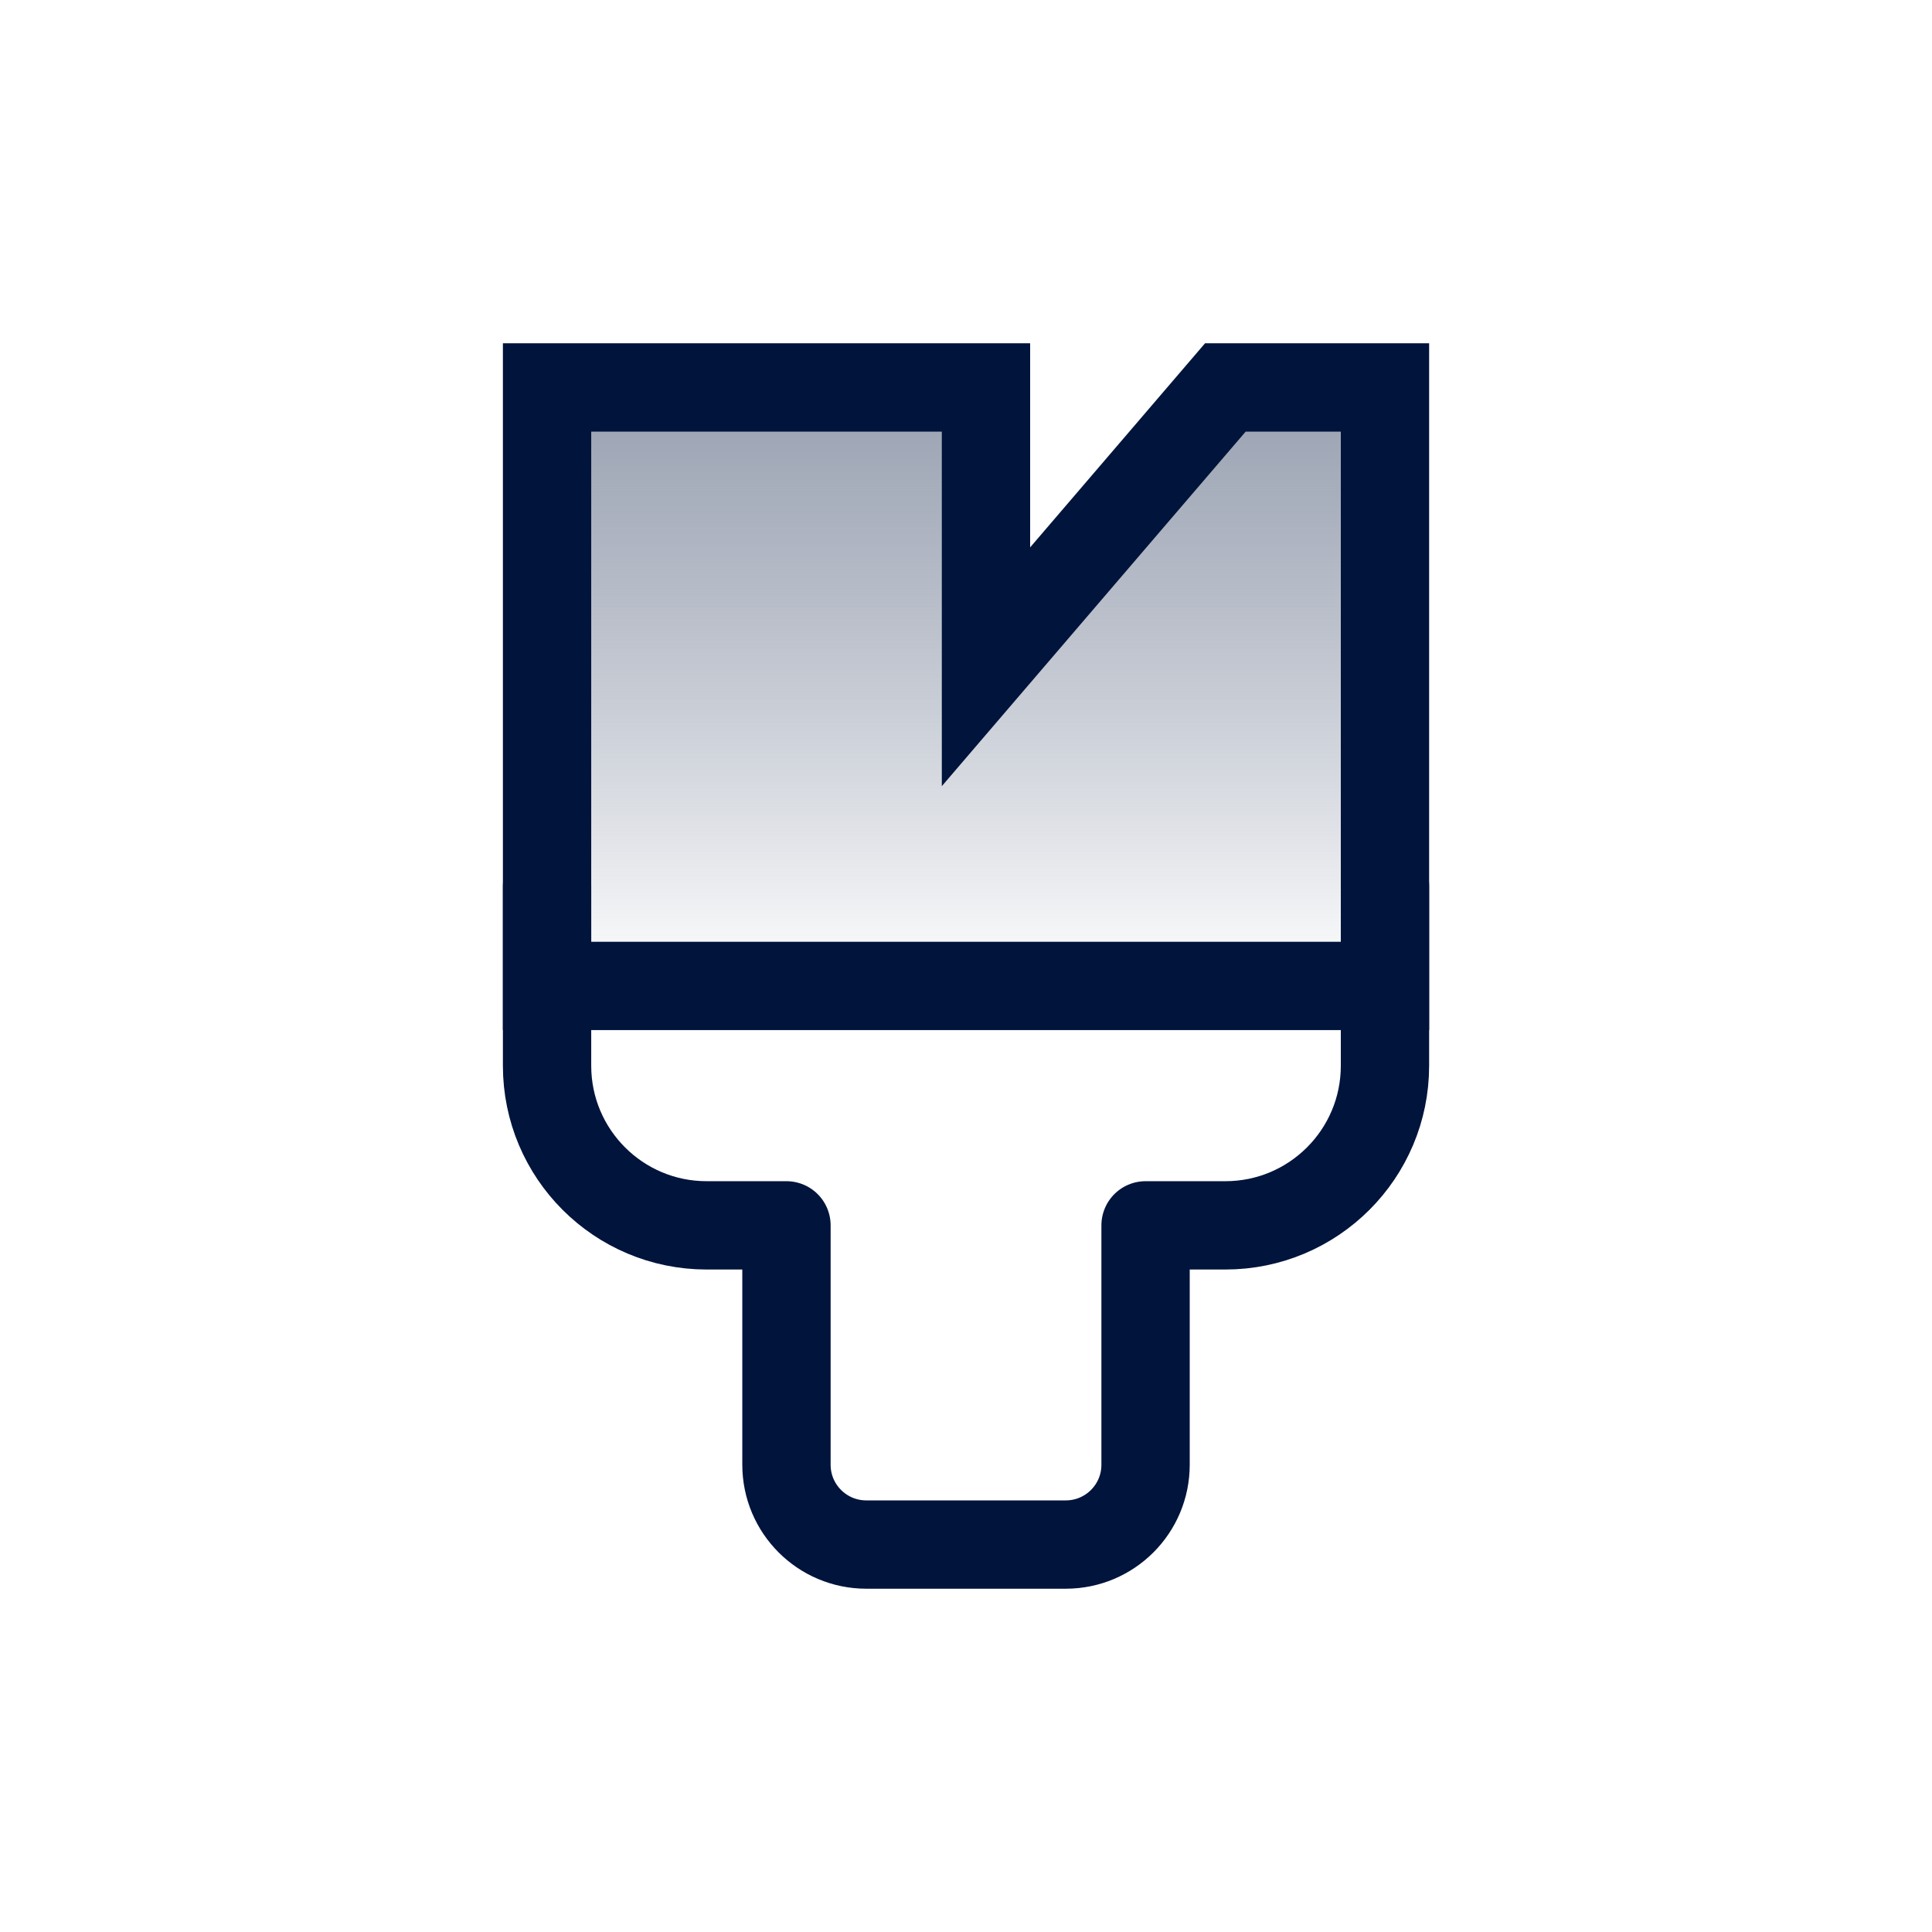 <svg width="70" height="70" viewBox="0 0 70 70" fill="none" xmlns="http://www.w3.org/2000/svg">
<path d="M50.18 14.038H44.397L35.724 24.158V14.038H19.821V35.723H50.18V14.038Z" fill="url(#paint0_linear)" stroke="#00143C" stroke-width="3.2"/>
<path d="M50.18 32.109V38.614C50.18 41.808 47.591 44.397 44.397 44.397H41.506V53.071C41.506 54.668 40.212 55.962 38.615 55.962H31.387C29.79 55.962 28.495 54.668 28.495 53.071V44.397H25.604C22.41 44.397 19.821 41.808 19.821 38.614V32.109" stroke="#00143C" stroke-width="3.2" stroke-linecap="round" stroke-linejoin="round"/>
<defs>
<linearGradient id="paint0_linear" x1="35.001" y1="14.038" x2="35.001" y2="35.723" gradientUnits="userSpaceOnUse">
<stop stop-color="#99A1B1"/>
<stop offset="1" stop-color="#808A9E" stop-opacity="0"/>
</linearGradient>
</defs>
</svg>
